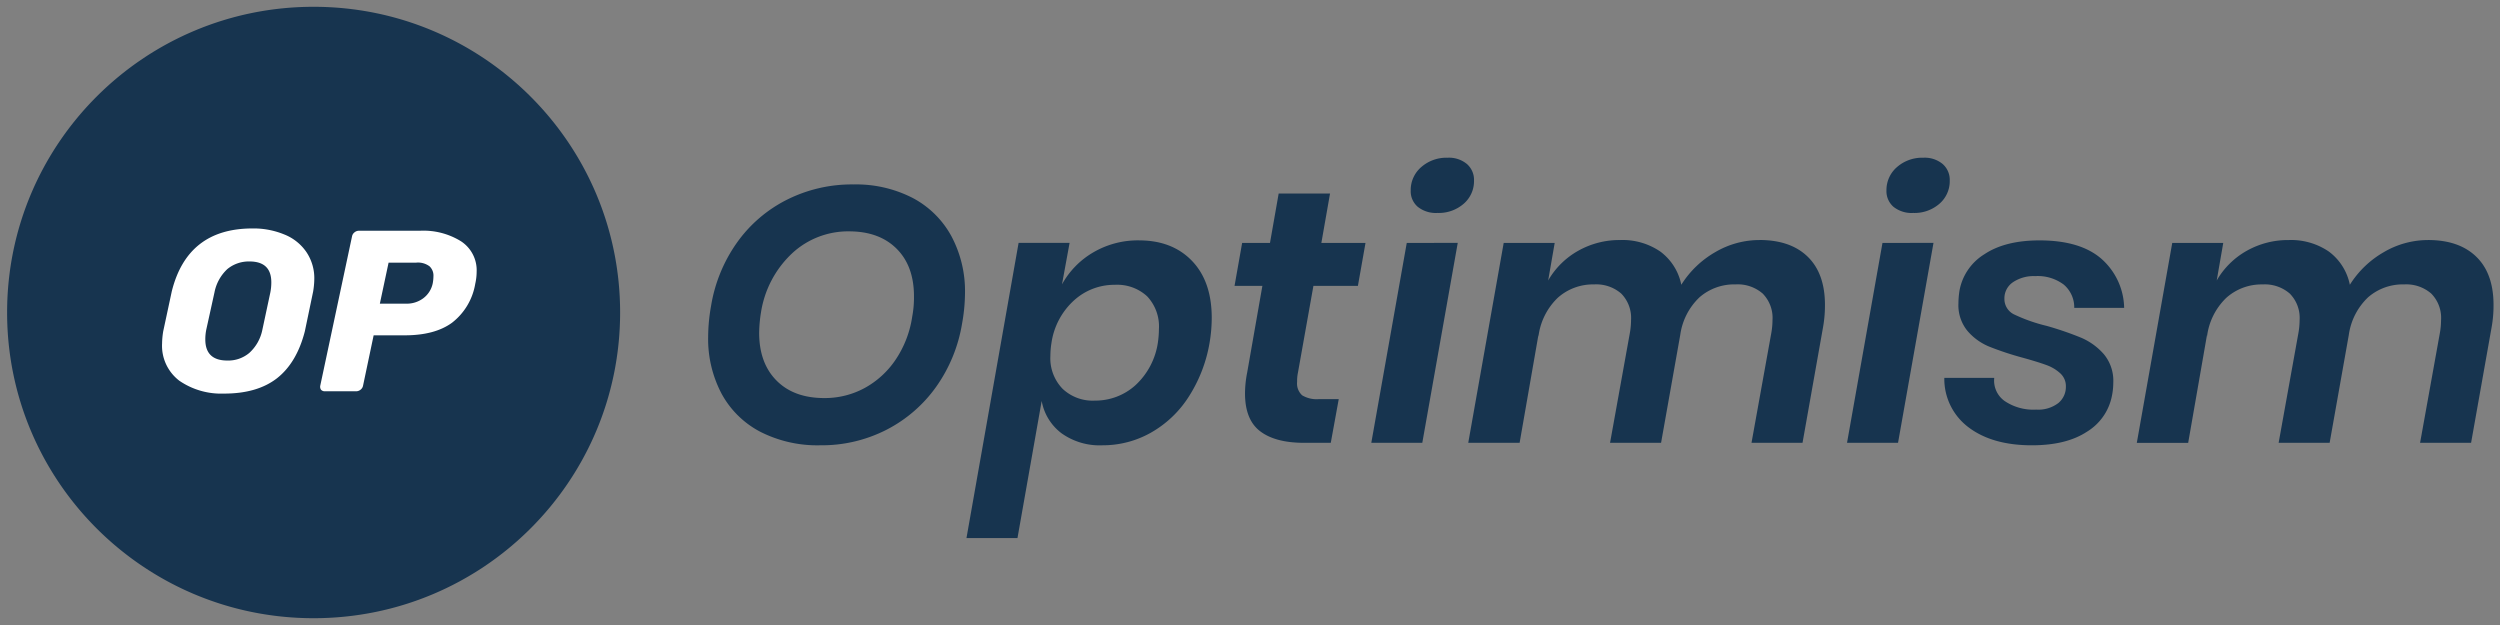 <svg xmlns="http://www.w3.org/2000/svg" width="184" height="46" fill="none" xmlns:v="https://vecta.io/nano"><rect width="100%" height="100%" fill="#808080" stroke="none"/><g clip-path="url(#A)"><g fill="#17344f"><path d="M62.797 13.575c1.521-.039 3.027.304 4.38.996a6.92 6.92 0 0 1 2.848 2.815 8.61 8.61 0 0 1 .999 4.209 12.95 12.95 0 0 1-.213 2.204 11.16 11.16 0 0 1-1.902 4.659c-.947 1.336-2.203 2.424-3.661 3.172a10.45 10.45 0 0 1-4.873 1.143 9.25 9.25 0 0 1-4.42-.996c-1.208-.631-2.199-1.607-2.848-2.803a8.63 8.63 0 0 1-.987-4.193 13.2 13.2 0 0 1 .213-2.257 11.16 11.16 0 0 1 1.904-4.661c.947-1.337 2.209-2.422 3.674-3.16a10.64 10.64 0 0 1 4.886-1.129zm-.293 3.453c-1.559-.021-3.067.559-4.207 1.62a7.53 7.53 0 0 0-2.29 4.355 10.17 10.17 0 0 0-.133 1.487c0 1.487.426 2.66 1.278 3.519s2.023 1.288 3.513 1.288a6.14 6.14 0 0 0 2.956-.73 6.5 6.5 0 0 0 2.29-2.085c.639-.949 1.058-2.029 1.225-3.16a7.74 7.74 0 0 0 .133-1.512c0-1.487-.426-2.655-1.278-3.504s-2.014-1.275-3.487-1.278zm21.328.664c1.633 0 2.933.504 3.901 1.512s1.451 2.407 1.451 4.196a11.12 11.12 0 0 1-.16 1.832c-.242 1.435-.777 2.805-1.571 4.025-.704 1.087-1.665 1.985-2.797 2.616-1.075.595-2.284.905-3.513.901-1.079.05-2.143-.264-3.022-.89-.766-.582-1.285-1.43-1.453-2.375l-1.782 10.092h-3.754l3.836-21.724h3.753l-.559 3.054a6.18 6.18 0 0 1 2.317-2.364c1.018-.591 2.178-.893 3.355-.876zm-3.275 11.792a4.4 4.4 0 0 0 3.009-1.129 5.32 5.32 0 0 0 1.651-3.12 7.18 7.18 0 0 0 .08-1.009 3.23 3.23 0 0 0-.183-1.297 3.24 3.24 0 0 0-.683-1.119 3.26 3.26 0 0 0-1.105-.665c-.409-.146-.844-.208-1.278-.183-1.113-.009-2.189.404-3.009 1.155a5.23 5.23 0 0 0-1.651 3.121c-.052.316-.078.636-.08.956a3.23 3.23 0 0 0 .195 1.3c.153.415.391.795.697 1.115a3.22 3.22 0 0 0 2.357.877zm14.964-2.02a3.05 3.05 0 0 0-.053.637 1.17 1.17 0 0 0 .067.543 1.18 1.18 0 0 0 .306.453 2.08 2.08 0 0 0 1.225.279h1.465l-.586 3.215h-1.972c-1.402 0-2.476-.283-3.222-.848s-1.118-1.495-1.118-2.789a8.11 8.11 0 0 1 .16-1.54l1.118-6.374h-2.049l.559-3.16h2.05l.639-3.638h3.781l-.639 3.638h3.249l-.559 3.16h-3.275l-1.145 6.424zm8.308-13.438c-.006-.327.059-.651.193-.949a2.23 2.23 0 0 1 .579-.777 2.81 2.81 0 0 1 1.944-.691 2.06 2.06 0 0 1 1.424.465 1.54 1.54 0 0 1 .394.547c.09.209.132.435.124.662a2.19 2.19 0 0 1-.187.941 2.2 2.2 0 0 1-.572.772 2.79 2.79 0 0 1-1.93.677 2.14 2.14 0 0 1-1.451-.451 1.52 1.52 0 0 1-.395-.538 1.49 1.49 0 0 1-.123-.655v-.002zm3.461 3.851l-2.609 14.714h-3.753l2.61-14.713 3.752-.001zm22.207-.213c1.527 0 2.712.412 3.555 1.235s1.265 2.005 1.265 3.545a9.15 9.15 0 0 1-.133 1.593l-1.518 8.553h-3.755l1.465-8.126a5.57 5.57 0 0 0 .08-.903 2.55 2.55 0 0 0-.152-1.052 2.56 2.56 0 0 0-.567-.9 2.8 2.8 0 0 0-1.997-.677c-.97-.028-1.916.309-2.65.943a4.71 4.71 0 0 0-1.424 2.775l-1.411 7.941H118.5l1.465-8.126a5.57 5.57 0 0 0 .08-.903 2.55 2.55 0 0 0-.152-1.052 2.56 2.56 0 0 0-.567-.9 2.8 2.8 0 0 0-1.997-.677c-.985-.023-1.942.328-2.676.983-.793.763-1.296 1.777-1.425 2.868v-.133l-1.384 7.941h-3.781l2.609-14.713h3.754l-.48 2.762a5.86 5.86 0 0 1 2.223-2.191 6.18 6.18 0 0 1 3.075-.783 4.91 4.91 0 0 1 2.956.848c.8.596 1.35 1.466 1.544 2.443.624-.994 1.484-1.82 2.503-2.403.985-.58 2.107-.887 3.25-.888v-.002zm9.346-3.638a2.23 2.23 0 0 1 .772-1.726 2.81 2.81 0 0 1 1.944-.691 2.06 2.06 0 0 1 1.425.465 1.55 1.55 0 0 1 .393.547c.09.209.132.435.124.662a2.19 2.19 0 0 1-.187.941c-.131.296-.326.56-.571.772a2.79 2.79 0 0 1-1.931.677 2.14 2.14 0 0 1-1.451-.451 1.52 1.52 0 0 1-.518-1.193v-.002zm3.462 3.851l-2.61 14.714h-3.754l2.609-14.713 3.755-.001zm7.803-.184c1.988 0 3.501.447 4.54 1.341a4.96 4.96 0 0 1 1.229 1.635 4.93 4.93 0 0 1 .461 1.99h-3.674a2.17 2.17 0 0 0-.193-.943 2.2 2.2 0 0 0-.579-.77c-.605-.45-1.35-.672-2.104-.624-.58-.027-1.153.131-1.637.451a1.44 1.44 0 0 0-.47.531c-.11.213-.163.451-.156.691-.003.248.068.49.203.698a1.26 1.26 0 0 0 .556.47 12.1 12.1 0 0 0 2.356.823c.854.24 1.694.529 2.515.863a4.62 4.62 0 0 1 1.678 1.208 3.05 3.05 0 0 1 .705 2.098 4.89 4.89 0 0 1-.106 1.009 3.97 3.97 0 0 1-.645 1.499 3.98 3.98 0 0 1-1.193 1.115c-1.011.664-2.36.996-4.047.996-1.935 0-3.484-.438-4.648-1.313a4.47 4.47 0 0 1-1.341-1.609c-.312-.635-.469-1.335-.456-2.042h3.675c-.037.325.014.654.148.953a1.84 1.84 0 0 0 .61.747 3.77 3.77 0 0 0 2.33.637 2.43 2.43 0 0 0 1.624-.479c.18-.148.324-.335.421-.547a1.54 1.54 0 0 0 .139-.675 1.28 1.28 0 0 0-.101-.529 1.29 1.29 0 0 0-.312-.44c-.297-.27-.646-.478-1.025-.611-.409-.151-.994-.332-1.758-.544a22.52 22.52 0 0 1-2.449-.812 4.21 4.21 0 0 1-1.598-1.155c-.463-.568-.7-1.287-.666-2.018a6.25 6.25 0 0 1 .08-.956 3.97 3.97 0 0 1 .629-1.526 3.98 3.98 0 0 1 1.197-1.14c1.02-.682 2.374-1.022 4.06-1.022h.002zm28.597-.027c1.527 0 2.711.412 3.555 1.235s1.264 2.005 1.264 3.545a8.96 8.96 0 0 1-.133 1.593l-1.519 8.552h-3.754l1.464-8.126a5.46 5.46 0 0 0 .08-.903c.024-.357-.028-.716-.151-1.052s-.318-.643-.568-.9a2.8 2.8 0 0 0-1.997-.677 3.88 3.88 0 0 0-2.649.943 4.71 4.71 0 0 0-1.425 2.775l-1.411 7.941h-3.754l1.464-8.126a5.46 5.46 0 0 0 .08-.903c.024-.357-.028-.716-.151-1.052s-.318-.643-.568-.9a2.8 2.8 0 0 0-1.997-.677c-.985-.023-1.941.328-2.676.983-.792.763-1.296 1.777-1.424 2.868v-.133l-1.385 7.941h-3.781l2.608-14.713h3.754l-.48 2.762a5.86 5.86 0 0 1 2.223-2.191 6.18 6.18 0 0 1 3.075-.783 4.91 4.91 0 0 1 2.956.848c.8.596 1.35 1.466 1.544 2.443a7.14 7.14 0 0 1 2.503-2.403 6.41 6.41 0 0 1 3.252-.888h.001zM23.082 45.5c12.459 0 22.559-10.074 22.559-22.5S35.541.5 23.082.5.523 10.574.523 23s10.1 22.5 22.559 22.5z"/></g><g fill="#fff"><path d="M16.499 28.967a5.43 5.43 0 0 1-3.3-.945c-.418-.319-.752-.734-.974-1.211s-.323-.999-.296-1.524a6.05 6.05 0 0 1 .085-.911l.626-2.92c.767-3.095 2.747-4.642 5.94-4.642a5.91 5.91 0 0 1 2.335.439 3.55 3.55 0 0 1 1.625 1.283c.405.597.612 1.305.592 2.026a5.99 5.99 0 0 1-.085.895l-.609 2.92c-.394 1.541-1.077 2.695-2.048 3.46-.97.754-2.267 1.131-3.892 1.131zm.237-2.431a2.41 2.41 0 0 0 1.608-.557c.497-.45.835-1.048.965-1.705l.592-2.768a3.87 3.87 0 0 0 .068-.726c0-1.024-.536-1.536-1.608-1.536a2.48 2.48 0 0 0-1.625.557 3.16 3.16 0 0 0-.948 1.705l-.609 2.768a3.6 3.6 0 0 0-.068.709c0 1.035.542 1.553 1.625 1.553zm7.176 2.262a.36.36 0 0 1-.288-.118c-.056-.091-.075-.2-.051-.304l2.335-10.972c.021-.121.087-.23.185-.304a.52.52 0 0 1 .322-.118h4.502c1.06-.052 2.111.219 3.013.776a2.55 2.55 0 0 1 .874.971 2.54 2.54 0 0 1 .277 1.275 4.03 4.03 0 0 1-.102.878 4.57 4.57 0 0 1-1.709 2.87c-.846.619-2.008.928-3.486.928H27.5l-.778 3.697c-.021.121-.087.23-.185.304a.52.52 0 0 1-.321.118h-2.303zm5.991-6.448a2.02 2.02 0 0 0 1.236-.388c.368-.27.622-.667.711-1.114a2.95 2.95 0 0 0 .051-.506c.01-.137-.011-.275-.061-.403s-.127-.244-.227-.339a1.42 1.42 0 0 0-.982-.27H28.6l-.643 3.021h1.946z"/></g></g><defs><clipPath id="A"><path fill="#fff" transform="translate(.523 .5)" d="M0 0h183v45H0z"/></clipPath></defs></svg>